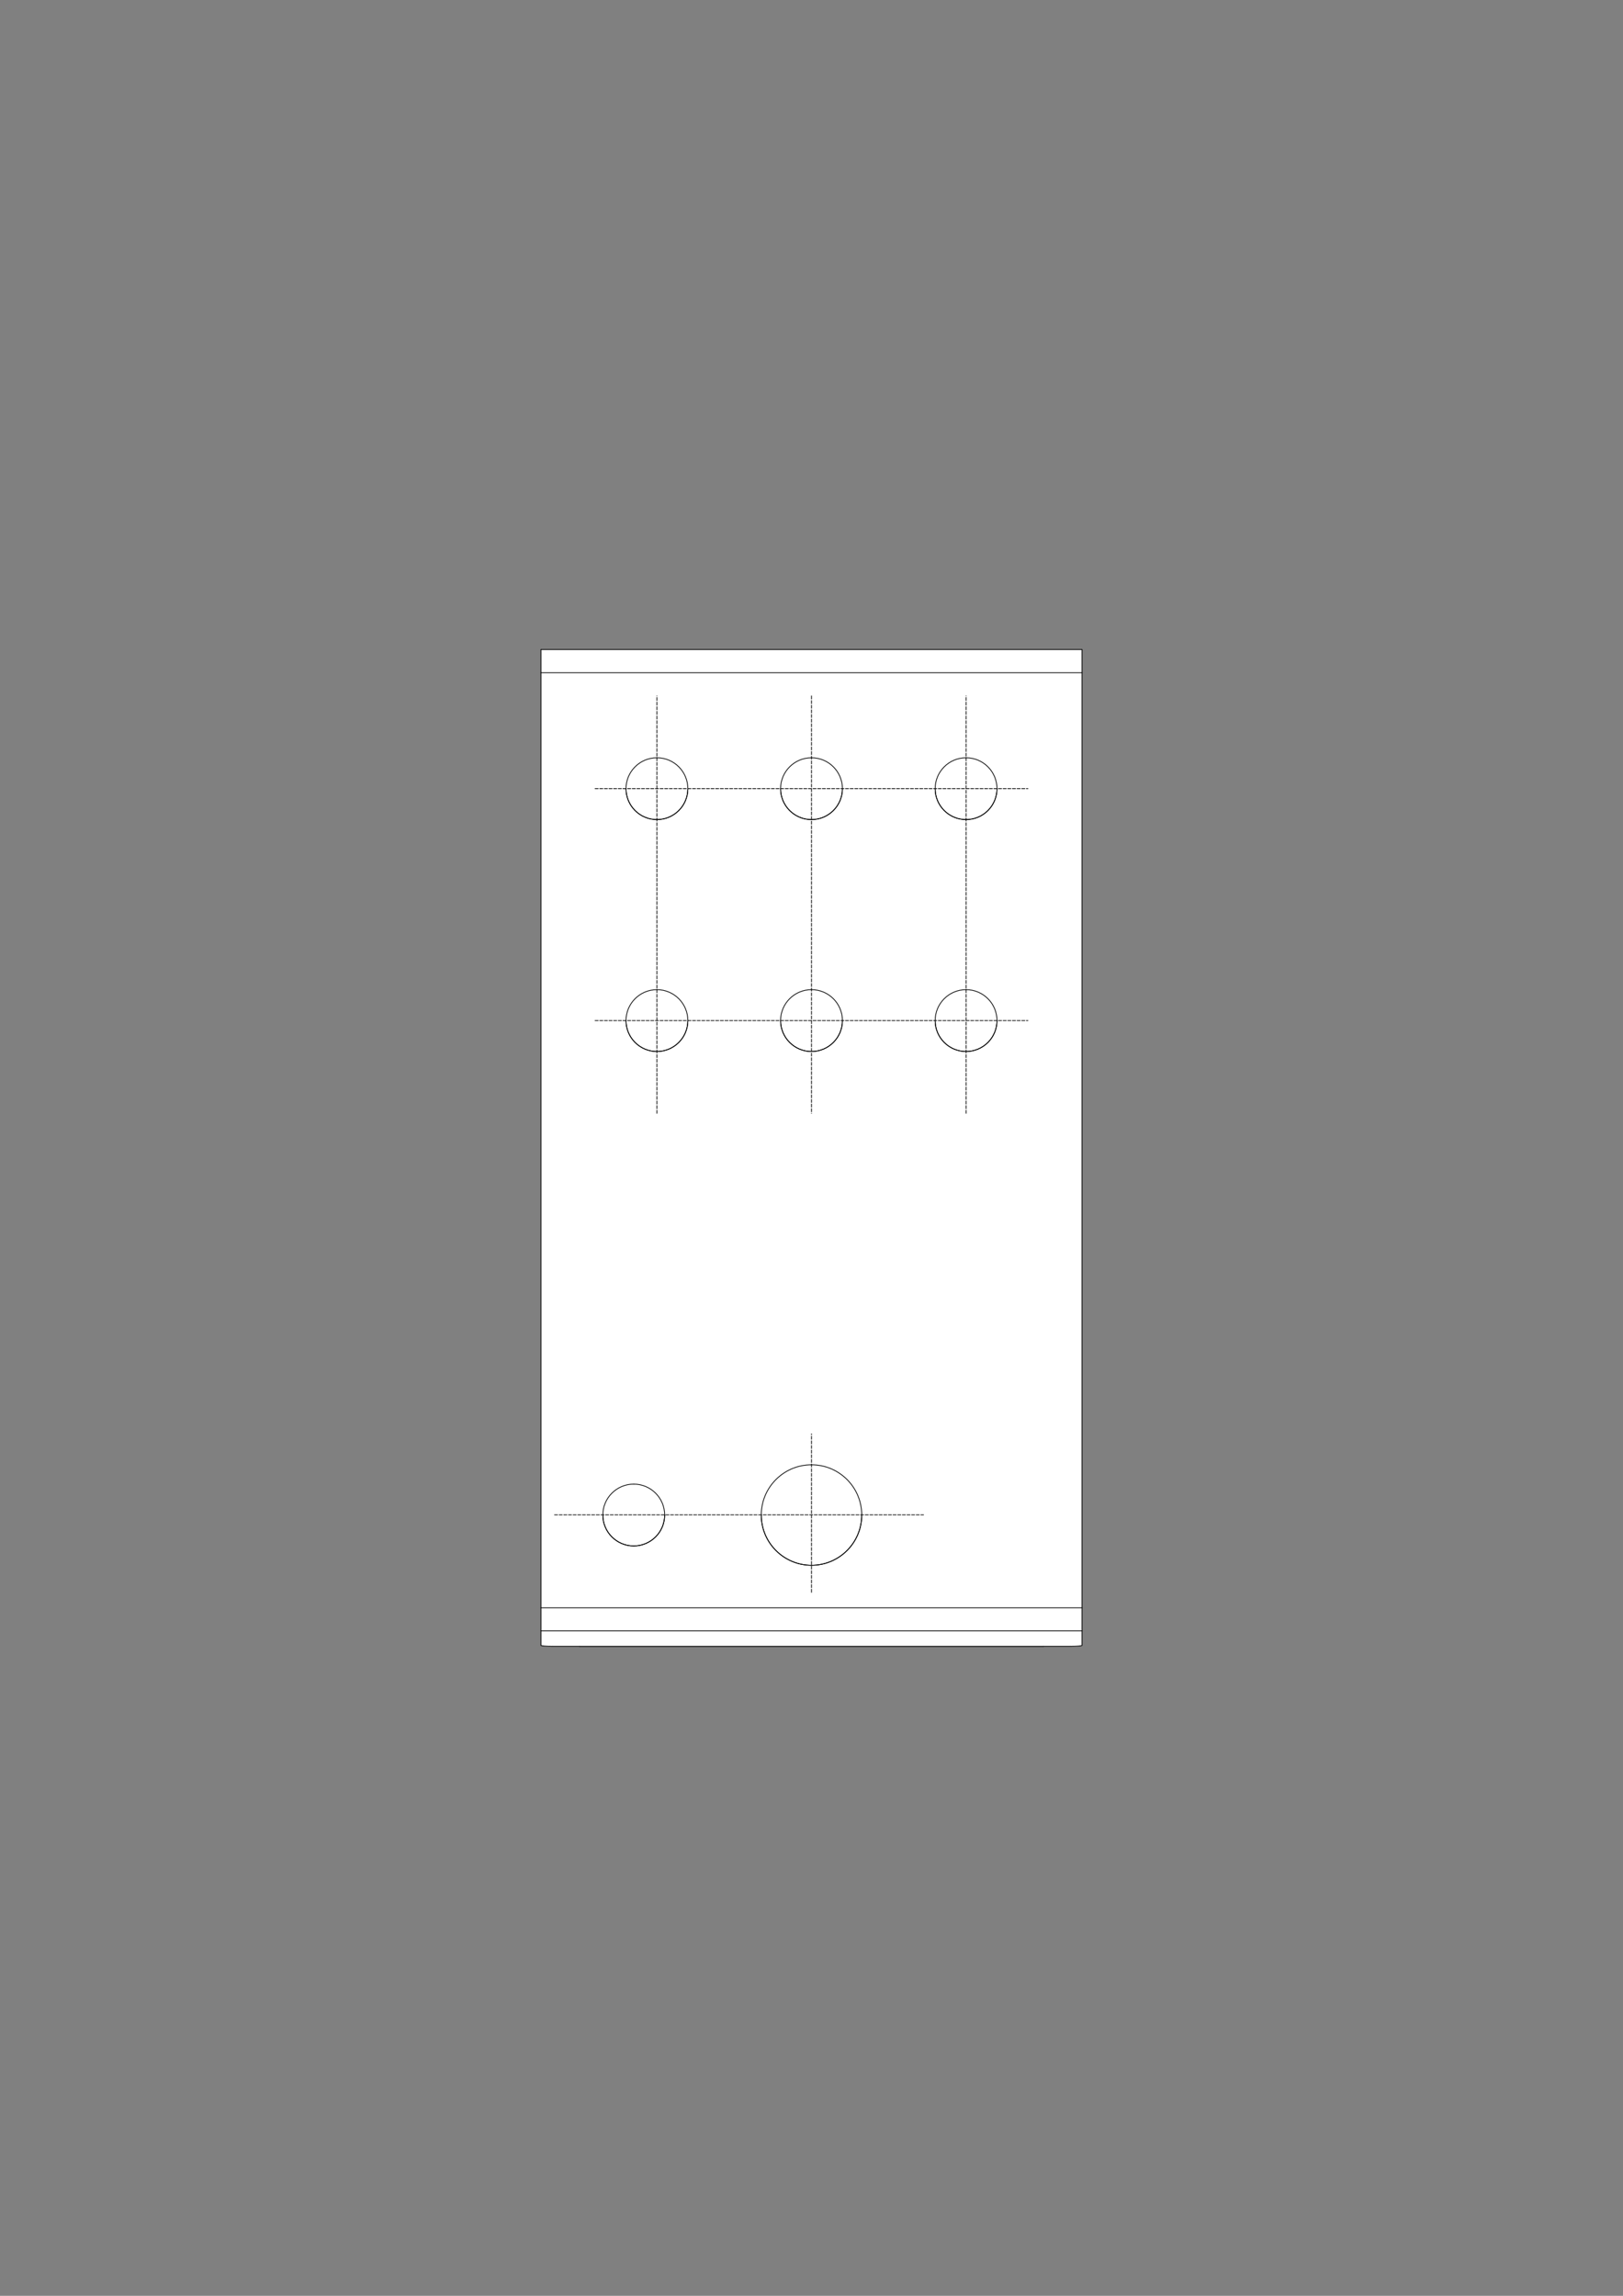 <?xml version='1.0' encoding='UTF-8' standalone='no'?>
<svg width="210mm" baseProfile="tiny" xmlns:svg="http://www.w3.org/2000/svg" xmlns:freecad="http://www.freecadweb.org/wiki/index.php?title=Svg_Namespace" xmlns:rdf="http://www.w3.org/1999/02/22-rdf-syntax-ns#" height="297mm" xmlns:dc="http://purl.org/dc/elements/1.1/" xmlns:xlink="http://www.w3.org/1999/xlink" xmlns:cc="http://creativecommons.org/ns#" version="1.2" xmlns:sodipodi="http://sodipodi.sourceforge.net/DTD/sodipodi-0.dtd" xmlns="http://www.w3.org/2000/svg" viewBox="0 0 2100 2970" xmlns:inkscape="http://www.inkscape.org/namespaces/inkscape">
 <rect x="0" y="0" width="2100" height="2970" fill="#808080" stroke="none"/>
 <title>FreeCAD SVG Export</title>
 <desc>Drawing page: Page exported from FreeCAD document: small_top</desc>
 <defs/>
 <g inkscape:groupmode="layer" inkscape:label="TechDraw" id="Page">
  <g stroke="black" fill="none" fill-rule="evenodd" stroke-linejoin="bevel" stroke-width="1" stroke-linecap="square" id="DrawingContent">
   <g stroke="none" font-family="Source Code Pro" font-size="35.278" fill="#ffffff" fill-opacity="1" font-style="normal" transform="matrix(1,0,0,1,1050,1485)" font-weight="400">
    <path d="M300,644.845 L335,644.803 C343.284,644.803 350,644.217 350,643.495 L350,624.81 L350,594.939 L350,-614.718 L350,-644.733 L-350,-644.733 L-350,-614.718 L-350,594.939 L-350,624.81 L-350,643.495 C-350,644.217 -343.284,644.803 -335,644.803 L-300,644.86 L300,644.845" fill-rule="evenodd" vector-effect="non-scaling-stroke"/>
   </g>
   <g stroke="none" font-family="Source Code Pro" font-size="35.278" fill="#ffffff" fill-opacity="1" font-style="normal" transform="matrix(1,0,0,1,1050,1485)" font-weight="400">
    <path d="M-350,594.939 L350,594.939 L350,-614.718 L-350,-614.718 L-350,594.939" fill-rule="evenodd" vector-effect="non-scaling-stroke"/>
   </g>
   <g stroke="none" font-family="Source Code Pro" font-size="35.278" fill="#ffffff" fill-opacity="1" font-style="normal" transform="matrix(1,0,0,1,1050,1485)" font-weight="400">
    <path d="M-350,-614.718 L350,-614.718 L350,-644.733 L-350,-644.733 L-350,-614.718" fill-rule="evenodd" vector-effect="non-scaling-stroke"/>
   </g>
   <g stroke="none" font-family="Source Code Pro" font-size="35.278" fill="#ffffff" fill-opacity="1" font-style="normal" transform="matrix(1,0,0,1,1050,1485)" font-weight="400">
    <path d="M-350,624.81 L350,624.81 L350,594.939 L-350,594.939 L-350,624.81" fill-rule="evenodd" vector-effect="non-scaling-stroke"/>
   </g>
   <g stroke="none" font-family="Source Code Pro" font-size="35.278" fill="#ffffff" fill-opacity="1" font-style="normal" transform="matrix(1,0,0,1,1050,1485)" font-weight="400">
    <path d="M-300,644.831 L300,644.803 L335,644.803 C343.284,644.803 350,644.217 350,643.495 L350,624.81 L-350,624.81 L-350,643.495 C-350,644.217 -343.284,644.803 -335,644.803 L-300,644.831" fill-rule="evenodd" vector-effect="non-scaling-stroke"/>
   </g>
   <g stroke="none" font-family="Source Code Pro" font-size="35.278" fill="#ffffff" fill-opacity="1" font-style="normal" transform="matrix(1,0,0,1,1050,1485)" font-weight="400">
    <path d="M65,474.939 C65,439.04 35.898,409.939 5.77111e-13,409.939 L5.79371e-13,409.939 C-35.898,409.939 -65,439.04 -65,474.939 C-65,510.837 -35.898,539.939 2.87733e-11,539.939 C35.898,539.939 65,510.837 65,474.939 " fill-rule="evenodd" vector-effect="non-scaling-stroke"/>
   </g>
   <g stroke="none" font-family="Source Code Pro" font-size="35.278" fill="#ffffff" fill-opacity="1" font-style="normal" transform="matrix(1,0,0,1,1050,1485)" font-weight="400">
    <path d="M65,474.939 C65,439.04 35.898,409.939 5.77111e-13,409.939 L5.79371e-13,409.939 C-35.898,409.939 -65,439.04 -65,474.939 L-65,474.939 C-64.996,510.835 -35.895,539.931 2.87411e-11,539.931 C35.895,539.931 64.996,510.835 65,474.939 " fill-rule="evenodd" vector-effect="non-scaling-stroke"/>
   </g>
   <g stroke="none" font-family="Source Code Pro" font-size="35.278" fill="#ffffff" fill-opacity="1" font-style="normal" transform="matrix(1,0,0,1,1050,1485)" font-weight="400">
    <path d="M240,-464.718 C240,-486.809 222.091,-504.718 200,-504.718 C177.909,-504.718 160,-486.809 160,-464.718 C160,-442.626 177.909,-424.718 200,-424.718 C222.091,-424.718 240,-442.626 240,-464.718 " fill-rule="evenodd" vector-effect="non-scaling-stroke"/>
   </g>
   <g stroke="none" font-family="Source Code Pro" font-size="35.278" fill="#ffffff" fill-opacity="1" font-style="normal" transform="matrix(1,0,0,1,1050,1485)" font-weight="400">
    <path d="M40,-164.718 C40,-186.809 22.091,-204.718 6.45511e-13,-204.718 L6.46219e-13,-204.718 C-22.091,-204.718 -40,-186.809 -40,-164.718 C-40,-142.626 -22.091,-124.718 1.7977e-11,-124.718 C22.091,-124.718 40,-142.626 40,-164.718 " fill-rule="evenodd" vector-effect="non-scaling-stroke"/>
   </g>
   <g stroke="none" font-family="Source Code Pro" font-size="35.278" fill="#ffffff" fill-opacity="1" font-style="normal" transform="matrix(1,0,0,1,1050,1485)" font-weight="400">
    <path d="M240,-164.718 C240,-186.809 222.091,-204.718 200,-204.718 C177.909,-204.718 160,-186.809 160,-164.718 C160,-142.626 177.909,-124.718 200,-124.718 C222.091,-124.718 240,-142.626 240,-164.718 " fill-rule="evenodd" vector-effect="non-scaling-stroke"/>
   </g>
   <g stroke="none" font-family="Source Code Pro" font-size="35.278" fill="#ffffff" fill-opacity="1" font-style="normal" transform="matrix(1,0,0,1,1050,1485)" font-weight="400">
    <path d="M40,-464.718 C40,-486.809 22.091,-504.718 7.1537e-13,-504.718 L7.17273e-13,-504.718 C-22.091,-504.718 -40,-486.809 -40,-464.718 C-40,-442.626 -22.091,-424.718 1.80513e-11,-424.718 C22.091,-424.718 40,-442.626 40,-464.718 " fill-rule="evenodd" vector-effect="non-scaling-stroke"/>
   </g>
   <g stroke="none" font-family="Source Code Pro" font-size="35.278" fill="#ffffff" fill-opacity="1" font-style="normal" transform="matrix(1,0,0,1,1050,1485)" font-weight="400">
    <path d="M-160,-464.718 C-160,-486.809 -177.909,-504.718 -200,-504.718 C-222.091,-504.718 -240,-486.809 -240,-464.718 C-240,-442.626 -222.091,-424.718 -200,-424.718 C-177.909,-424.718 -160,-442.626 -160,-464.718 " fill-rule="evenodd" vector-effect="non-scaling-stroke"/>
   </g>
   <g stroke="none" font-family="Source Code Pro" font-size="35.278" fill="#ffffff" fill-opacity="1" font-style="normal" transform="matrix(1,0,0,1,1050,1485)" font-weight="400">
    <path d="M-160,-164.718 C-160,-186.809 -177.909,-204.718 -200,-204.718 C-222.091,-204.718 -240,-186.809 -240,-164.718 C-240,-142.626 -222.091,-124.718 -200,-124.718 C-177.909,-124.718 -160,-142.626 -160,-164.718 " fill-rule="evenodd" vector-effect="non-scaling-stroke"/>
   </g>
   <g stroke="none" font-family="Source Code Pro" font-size="35.278" fill="#ffffff" fill-opacity="1" font-style="normal" transform="matrix(1,0,0,1,1050,1485)" font-weight="400">
    <path d="M-190,474.939 C-190,452.848 -207.909,434.939 -230,434.939 C-252.091,434.939 -270,452.848 -270,474.939 C-270,497.03 -252.091,514.939 -230,514.939 C-207.909,514.939 -190,497.03 -190,474.939 " fill-rule="evenodd" vector-effect="non-scaling-stroke"/>
   </g>
   <g stroke="none" font-family="Source Code Pro" font-size="35.278" fill="#ffffff" fill-opacity="1" font-style="normal" transform="matrix(1,0,0,1,1050,1485)" font-weight="400">
    <path d="M240,-464.718 C240,-486.809 222.091,-504.718 200,-504.718 C177.909,-504.718 160,-486.809 160,-464.718 L160,-464.718 C160.004,-442.629 177.912,-424.725 200,-424.725 C222.088,-424.725 239.996,-442.629 240,-464.718 " fill-rule="evenodd" vector-effect="non-scaling-stroke"/>
   </g>
   <g stroke="none" font-family="Source Code Pro" font-size="35.278" fill="#ffffff" fill-opacity="1" font-style="normal" transform="matrix(1,0,0,1,1050,1485)" font-weight="400">
    <path d="M40,-164.718 C40,-186.809 22.091,-204.718 6.45511e-13,-204.718 L6.46219e-13,-204.718 C-22.091,-204.718 -40,-186.809 -40,-164.718 L-40,-164.718 C-39.996,-142.629 -22.088,-124.725 1.79826e-11,-124.725 C22.088,-124.725 39.996,-142.629 40,-164.718 " fill-rule="evenodd" vector-effect="non-scaling-stroke"/>
   </g>
   <g stroke="none" font-family="Source Code Pro" font-size="35.278" fill="#ffffff" fill-opacity="1" font-style="normal" transform="matrix(1,0,0,1,1050,1485)" font-weight="400">
    <path d="M40,-464.718 C40,-486.809 22.091,-504.718 7.1537e-13,-504.718 L7.17273e-13,-504.718 C-22.091,-504.718 -40,-486.809 -40,-464.718 L-40,-464.718 C-39.996,-442.629 -22.088,-424.725 1.80524e-11,-424.725 C22.088,-424.725 39.996,-442.629 40,-464.718 " fill-rule="evenodd" vector-effect="non-scaling-stroke"/>
   </g>
   <g stroke="none" font-family="Source Code Pro" font-size="35.278" fill="#ffffff" fill-opacity="1" font-style="normal" transform="matrix(1,0,0,1,1050,1485)" font-weight="400">
    <path d="M240,-164.718 C240,-186.809 222.091,-204.718 200,-204.718 C177.909,-204.718 160,-186.809 160,-164.718 L160,-164.718 C160.004,-142.629 177.912,-124.725 200,-124.725 C222.088,-124.725 239.996,-142.629 240,-164.718 " fill-rule="evenodd" vector-effect="non-scaling-stroke"/>
   </g>
   <g stroke="none" font-family="Source Code Pro" font-size="35.278" fill="#ffffff" fill-opacity="1" font-style="normal" transform="matrix(1,0,0,1,1050,1485)" font-weight="400">
    <path d="M-160,-164.718 C-160,-186.809 -177.909,-204.718 -200,-204.718 C-222.091,-204.718 -240,-186.809 -240,-164.718 L-240,-164.718 C-239.996,-142.629 -222.088,-124.725 -200,-124.725 C-177.912,-124.725 -160.004,-142.629 -160,-164.718 " fill-rule="evenodd" vector-effect="non-scaling-stroke"/>
   </g>
   <g stroke="none" font-family="Source Code Pro" font-size="35.278" fill="#ffffff" fill-opacity="1" font-style="normal" transform="matrix(1,0,0,1,1050,1485)" font-weight="400">
    <path d="M-160,-464.718 C-160,-486.809 -177.909,-504.718 -200,-504.718 C-222.091,-504.718 -240,-486.809 -240,-464.718 L-240,-464.718 C-239.996,-442.629 -222.088,-424.725 -200,-424.725 C-177.912,-424.725 -160.004,-442.629 -160,-464.718 " fill-rule="evenodd" vector-effect="non-scaling-stroke"/>
   </g>
   <g stroke="none" font-family="Source Code Pro" font-size="35.278" fill="#ffffff" fill-opacity="1" font-style="normal" transform="matrix(1,0,0,1,1050,1485)" font-weight="400">
    <path d="M-190,474.939 C-190,452.848 -207.909,434.939 -230,434.939 C-252.091,434.939 -270,452.848 -270,474.939 L-270,474.939 C-269.996,497.027 -252.088,514.931 -230,514.931 C-207.912,514.931 -190.004,497.027 -190,474.939 " fill-rule="evenodd" vector-effect="non-scaling-stroke"/>
   </g>
   <g stroke="none" font-family="Source Code Pro" font-size="35.278" fill="#ffffff" fill-opacity="1" font-style="normal" transform="matrix(1,0,0,1,1050,1485)" font-weight="400">
    <path d="M300,644.845 L300,644.917 L-300,644.86 L300,644.845" fill-rule="evenodd" vector-effect="non-scaling-stroke"/>
   </g>
   <g stroke="none" font-family="Source Code Pro" font-size="35.278" fill="#ffffff" fill-opacity="1" font-style="normal" transform="matrix(1,0,0,1,1050,1485)" font-weight="400">
    <path d="M-65,474.939 C-65,510.837 -35.898,539.939 2.87733e-11,539.939 C35.898,539.939 65,510.837 65,474.939 L65,474.939 C64.996,510.835 35.895,539.931 2.87555e-11,539.931 C-35.895,539.931 -64.996,510.835 -65,474.939 " fill-rule="evenodd" vector-effect="non-scaling-stroke"/>
   </g>
   <g stroke="none" font-family="Source Code Pro" font-size="35.278" fill="#ffffff" fill-opacity="1" font-style="normal" transform="matrix(1,0,0,1,1050,1485)" font-weight="400">
    <path d="M-270,474.939 C-270,497.03 -252.091,514.939 -230,514.939 C-207.909,514.939 -190,497.03 -190,474.939 L-190,474.939 C-190.004,497.027 -207.912,514.931 -230,514.931 C-252.088,514.931 -269.996,497.027 -270,474.939 " fill-rule="evenodd" vector-effect="non-scaling-stroke"/>
   </g>
   <g stroke="none" font-family="Source Code Pro" font-size="35.278" fill="#ffffff" fill-opacity="1" font-style="normal" transform="matrix(1,0,0,1,1050,1485)" font-weight="400">
    <path d="M160,-464.718 C160,-442.626 177.909,-424.718 200,-424.718 C222.091,-424.718 240,-442.626 240,-464.718 L240,-464.718 C239.996,-442.629 222.088,-424.725 200,-424.725 C177.912,-424.725 160.004,-442.629 160,-464.718 " fill-rule="evenodd" vector-effect="non-scaling-stroke"/>
   </g>
   <g stroke="none" font-family="Source Code Pro" font-size="35.278" fill="#ffffff" fill-opacity="1" font-style="normal" transform="matrix(1,0,0,1,1050,1485)" font-weight="400">
    <path d="M-240,-464.718 C-240,-442.626 -222.091,-424.718 -200,-424.718 C-177.909,-424.718 -160,-442.626 -160,-464.718 L-160,-464.718 C-160.004,-442.629 -177.912,-424.725 -200,-424.725 C-222.088,-424.725 -239.996,-442.629 -240,-464.718 " fill-rule="evenodd" vector-effect="non-scaling-stroke"/>
   </g>
   <g stroke="none" font-family="Source Code Pro" font-size="35.278" fill="#ffffff" fill-opacity="1" font-style="normal" transform="matrix(1,0,0,1,1050,1485)" font-weight="400">
    <path d="M160,-164.718 C160,-142.626 177.909,-124.718 200,-124.718 C222.091,-124.718 240,-142.626 240,-164.718 L240,-164.718 C239.996,-142.629 222.088,-124.725 200,-124.725 C177.912,-124.725 160.004,-142.629 160,-164.718 " fill-rule="evenodd" vector-effect="non-scaling-stroke"/>
   </g>
   <g stroke="none" font-family="Source Code Pro" font-size="35.278" fill="#ffffff" fill-opacity="1" font-style="normal" transform="matrix(1,0,0,1,1050,1485)" font-weight="400">
    <path d="M-40,-464.718 C-40,-442.626 -22.091,-424.718 1.80513e-11,-424.718 C22.091,-424.718 40,-442.626 40,-464.718 L40,-464.718 C39.996,-442.629 22.088,-424.725 1.80524e-11,-424.725 C-22.088,-424.725 -39.996,-442.629 -40,-464.718 " fill-rule="evenodd" vector-effect="non-scaling-stroke"/>
   </g>
   <g stroke="none" font-family="Source Code Pro" font-size="35.278" fill="#ffffff" fill-opacity="1" font-style="normal" transform="matrix(1,0,0,1,1050,1485)" font-weight="400">
    <path d="M-40,-164.718 C-40,-142.626 -22.091,-124.718 1.7977e-11,-124.718 C22.091,-124.718 40,-142.626 40,-164.718 L40,-164.718 C39.996,-142.629 22.088,-124.725 1.79826e-11,-124.725 C-22.088,-124.725 -39.996,-142.629 -40,-164.718 " fill-rule="evenodd" vector-effect="non-scaling-stroke"/>
   </g>
   <g stroke="none" font-family="Source Code Pro" font-size="35.278" fill="#ffffff" fill-opacity="1" font-style="normal" transform="matrix(1,0,0,1,1050,1485)" font-weight="400">
    <path d="M-240,-164.718 C-240,-142.626 -222.091,-124.718 -200,-124.718 C-177.909,-124.718 -160,-142.626 -160,-164.718 L-160,-164.718 C-160.004,-142.629 -177.912,-124.725 -200,-124.725 C-222.088,-124.725 -239.996,-142.629 -240,-164.718 " fill-rule="evenodd" vector-effect="non-scaling-stroke"/>
   </g>
   <g stroke="#000000" font-family="Source Code Pro" font-size="35.278" fill="none" stroke-linejoin="bevel" font-style="normal" stroke-opacity="1" transform="matrix(1,0,0,1,1050,1485)" font-weight="400" stroke-width="1" stroke-linecap="round">
    <path d="M-350,-614.718 L-350,-644.733" fill-rule="evenodd" vector-effect="non-scaling-stroke"/>
   </g>
   <g stroke="#000000" font-family="Source Code Pro" font-size="35.278" fill="none" stroke-linejoin="bevel" font-style="normal" stroke-opacity="1" transform="matrix(1,0,0,1,1050,1485)" font-weight="400" stroke-width="1" stroke-linecap="round">
    <path d="M-65,474.939 C-64.996,510.835 -35.895,539.931 2.87411e-11,539.931 C35.895,539.931 64.996,510.835 65,474.939 " fill-rule="evenodd" vector-effect="non-scaling-stroke"/>
   </g>
   <g stroke="#000000" font-family="Source Code Pro" font-size="35.278" fill="none" stroke-linejoin="bevel" font-style="normal" stroke-opacity="1" transform="matrix(1,0,0,1,1050,1485)" font-weight="400" stroke-width="1" stroke-linecap="round">
    <path d="M160,-164.718 C160.004,-142.629 177.912,-124.725 200,-124.725 C222.088,-124.725 239.996,-142.629 240,-164.718 " fill-rule="evenodd" vector-effect="non-scaling-stroke"/>
   </g>
   <g stroke="#000000" font-family="Source Code Pro" font-size="35.278" fill="none" stroke-linejoin="bevel" font-style="normal" stroke-opacity="1" transform="matrix(1,0,0,1,1050,1485)" font-weight="400" stroke-width="1" stroke-linecap="round">
    <path d="M160,-464.718 C160.004,-442.629 177.912,-424.725 200,-424.725 C222.088,-424.725 239.996,-442.629 240,-464.718 " fill-rule="evenodd" vector-effect="non-scaling-stroke"/>
   </g>
   <g stroke="#000000" font-family="Source Code Pro" font-size="35.278" fill="none" stroke-linejoin="bevel" font-style="normal" stroke-opacity="1" transform="matrix(1,0,0,1,1050,1485)" font-weight="400" stroke-width="1" stroke-linecap="round">
    <path d="M-40,-164.718 C-39.996,-142.629 -22.088,-124.725 1.79826e-11,-124.725 C22.088,-124.725 39.996,-142.629 40,-164.718 " fill-rule="evenodd" vector-effect="non-scaling-stroke"/>
   </g>
   <g stroke="#000000" font-family="Source Code Pro" font-size="35.278" fill="none" stroke-linejoin="bevel" font-style="normal" stroke-opacity="1" transform="matrix(1,0,0,1,1050,1485)" font-weight="400" stroke-width="1" stroke-linecap="round">
    <path d="M-40,-464.718 C-39.996,-442.629 -22.088,-424.725 1.80524e-11,-424.725 C22.088,-424.725 39.996,-442.629 40,-464.718 " fill-rule="evenodd" vector-effect="non-scaling-stroke"/>
   </g>
   <g stroke="#000000" font-family="Source Code Pro" font-size="35.278" fill="none" stroke-linejoin="bevel" font-style="normal" stroke-opacity="1" transform="matrix(1,0,0,1,1050,1485)" font-weight="400" stroke-width="1" stroke-linecap="round">
    <path d="M-270,474.939 C-269.996,497.027 -252.088,514.931 -230,514.931 C-207.912,514.931 -190.004,497.027 -190,474.939 " fill-rule="evenodd" vector-effect="non-scaling-stroke"/>
   </g>
   <g stroke="#000000" font-family="Source Code Pro" font-size="35.278" fill="none" stroke-linejoin="bevel" font-style="normal" stroke-opacity="1" transform="matrix(1,0,0,1,1050,1485)" font-weight="400" stroke-width="1" stroke-linecap="round">
    <path d="M-240,-164.718 C-239.996,-142.629 -222.088,-124.725 -200,-124.725 C-177.912,-124.725 -160.004,-142.629 -160,-164.718 " fill-rule="evenodd" vector-effect="non-scaling-stroke"/>
   </g>
   <g stroke="#000000" font-family="Source Code Pro" font-size="35.278" fill="none" stroke-linejoin="bevel" font-style="normal" stroke-opacity="1" transform="matrix(1,0,0,1,1050,1485)" font-weight="400" stroke-width="1" stroke-linecap="round">
    <path d="M-240,-464.718 C-239.996,-442.629 -222.088,-424.725 -200,-424.725 C-177.912,-424.725 -160.004,-442.629 -160,-464.718 " fill-rule="evenodd" vector-effect="non-scaling-stroke"/>
   </g>
   <g stroke="#000000" font-family="Source Code Pro" font-size="35.278" fill="none" stroke-linejoin="bevel" font-style="normal" stroke-opacity="1" transform="matrix(1,0,0,1,1050,1485)" font-weight="400" stroke-width="1" stroke-linecap="round">
    <path d="M350,-614.718 L350,-644.733" fill-rule="evenodd" vector-effect="non-scaling-stroke"/>
   </g>
   <g stroke="#000000" font-family="Source Code Pro" font-size="35.278" fill="none" stroke-linejoin="bevel" font-style="normal" stroke-opacity="1" transform="matrix(1,0,0,1,1050,1485)" font-weight="400" stroke-width="1" stroke-linecap="round">
    <path d="M-350,594.939 L-350,-614.718" fill-rule="evenodd" vector-effect="non-scaling-stroke"/>
   </g>
   <g stroke="#000000" font-family="Source Code Pro" font-size="35.278" fill="none" stroke-linejoin="bevel" font-style="normal" stroke-opacity="1" transform="matrix(1,0,0,1,1050,1485)" font-weight="400" stroke-width="1" stroke-linecap="round">
    <path d="M350,594.939 L350,-614.718" fill-rule="evenodd" vector-effect="non-scaling-stroke"/>
   </g>
   <g stroke="#000000" font-family="Source Code Pro" font-size="35.278" fill="none" stroke-linejoin="bevel" font-style="normal" stroke-opacity="1" transform="matrix(1,0,0,1,1050,1485)" font-weight="400" stroke-width="1" stroke-linecap="round">
    <path d="M5.79371e-13,409.939 C-35.898,409.939 -65,439.04 -65,474.939 " fill-rule="evenodd" vector-effect="non-scaling-stroke"/>
   </g>
   <g stroke="#000000" font-family="Source Code Pro" font-size="35.278" fill="none" stroke-linejoin="bevel" font-style="normal" stroke-opacity="1" transform="matrix(1,0,0,1,1050,1485)" font-weight="400" stroke-width="1" stroke-linecap="round">
    <path d="M-65,474.939 C-65,510.837 -35.898,539.939 2.87733e-11,539.939 C35.898,539.939 65,510.837 65,474.939 " fill-rule="evenodd" vector-effect="non-scaling-stroke"/>
   </g>
   <g stroke="#000000" font-family="Source Code Pro" font-size="35.278" fill="none" stroke-linejoin="bevel" font-style="normal" stroke-opacity="1" transform="matrix(1,0,0,1,1050,1485)" font-weight="400" stroke-width="1" stroke-linecap="round">
    <path d="M65,474.939 C65,439.04 35.898,409.939 5.77111e-13,409.939 " fill-rule="evenodd" vector-effect="non-scaling-stroke"/>
   </g>
   <g stroke="#000000" font-family="Source Code Pro" font-size="35.278" fill="none" stroke-linejoin="bevel" font-style="normal" stroke-opacity="1" transform="matrix(1,0,0,1,1050,1485)" font-weight="400" stroke-width="1" stroke-linecap="round">
    <path d="M200,-204.718 C177.909,-204.718 160,-186.809 160,-164.718 " fill-rule="evenodd" vector-effect="non-scaling-stroke"/>
   </g>
   <g stroke="#000000" font-family="Source Code Pro" font-size="35.278" fill="none" stroke-linejoin="bevel" font-style="normal" stroke-opacity="1" transform="matrix(1,0,0,1,1050,1485)" font-weight="400" stroke-width="1" stroke-linecap="round">
    <path d="M160,-164.718 C160,-142.626 177.909,-124.718 200,-124.718 C222.091,-124.718 240,-142.626 240,-164.718 " fill-rule="evenodd" vector-effect="non-scaling-stroke"/>
   </g>
   <g stroke="#000000" font-family="Source Code Pro" font-size="35.278" fill="none" stroke-linejoin="bevel" font-style="normal" stroke-opacity="1" transform="matrix(1,0,0,1,1050,1485)" font-weight="400" stroke-width="1" stroke-linecap="round">
    <path d="M240,-164.718 C240,-186.809 222.091,-204.718 200,-204.718 " fill-rule="evenodd" vector-effect="non-scaling-stroke"/>
   </g>
   <g stroke="#000000" font-family="Source Code Pro" font-size="35.278" fill="none" stroke-linejoin="bevel" font-style="normal" stroke-opacity="1" transform="matrix(1,0,0,1,1050,1485)" font-weight="400" stroke-width="1" stroke-linecap="round">
    <path d="M200,-504.718 C177.909,-504.718 160,-486.809 160,-464.718 " fill-rule="evenodd" vector-effect="non-scaling-stroke"/>
   </g>
   <g stroke="#000000" font-family="Source Code Pro" font-size="35.278" fill="none" stroke-linejoin="bevel" font-style="normal" stroke-opacity="1" transform="matrix(1,0,0,1,1050,1485)" font-weight="400" stroke-width="1" stroke-linecap="round">
    <path d="M160,-464.718 C160,-442.626 177.909,-424.718 200,-424.718 C222.091,-424.718 240,-442.626 240,-464.718 " fill-rule="evenodd" vector-effect="non-scaling-stroke"/>
   </g>
   <g stroke="#000000" font-family="Source Code Pro" font-size="35.278" fill="none" stroke-linejoin="bevel" font-style="normal" stroke-opacity="1" transform="matrix(1,0,0,1,1050,1485)" font-weight="400" stroke-width="1" stroke-linecap="round">
    <path d="M240,-464.718 C240,-486.809 222.091,-504.718 200,-504.718 " fill-rule="evenodd" vector-effect="non-scaling-stroke"/>
   </g>
   <g stroke="#000000" font-family="Source Code Pro" font-size="35.278" fill="none" stroke-linejoin="bevel" font-style="normal" stroke-opacity="1" transform="matrix(1,0,0,1,1050,1485)" font-weight="400" stroke-width="1" stroke-linecap="round">
    <path d="M6.46219e-13,-204.718 C-22.091,-204.718 -40,-186.809 -40,-164.718 " fill-rule="evenodd" vector-effect="non-scaling-stroke"/>
   </g>
   <g stroke="#000000" font-family="Source Code Pro" font-size="35.278" fill="none" stroke-linejoin="bevel" font-style="normal" stroke-opacity="1" transform="matrix(1,0,0,1,1050,1485)" font-weight="400" stroke-width="1" stroke-linecap="round">
    <path d="M-40,-164.718 C-40,-142.626 -22.091,-124.718 1.7977e-11,-124.718 C22.091,-124.718 40,-142.626 40,-164.718 " fill-rule="evenodd" vector-effect="non-scaling-stroke"/>
   </g>
   <g stroke="#000000" font-family="Source Code Pro" font-size="35.278" fill="none" stroke-linejoin="bevel" font-style="normal" stroke-opacity="1" transform="matrix(1,0,0,1,1050,1485)" font-weight="400" stroke-width="1" stroke-linecap="round">
    <path d="M40,-164.718 C40,-186.809 22.091,-204.718 6.45511e-13,-204.718 " fill-rule="evenodd" vector-effect="non-scaling-stroke"/>
   </g>
   <g stroke="#000000" font-family="Source Code Pro" font-size="35.278" fill="none" stroke-linejoin="bevel" font-style="normal" stroke-opacity="1" transform="matrix(1,0,0,1,1050,1485)" font-weight="400" stroke-width="1" stroke-linecap="round">
    <path d="M7.17273e-13,-504.718 C-22.091,-504.718 -40,-486.809 -40,-464.718 " fill-rule="evenodd" vector-effect="non-scaling-stroke"/>
   </g>
   <g stroke="#000000" font-family="Source Code Pro" font-size="35.278" fill="none" stroke-linejoin="bevel" font-style="normal" stroke-opacity="1" transform="matrix(1,0,0,1,1050,1485)" font-weight="400" stroke-width="1" stroke-linecap="round">
    <path d="M-40,-464.718 C-40,-442.626 -22.091,-424.718 1.80513e-11,-424.718 C22.091,-424.718 40,-442.626 40,-464.718 " fill-rule="evenodd" vector-effect="non-scaling-stroke"/>
   </g>
   <g stroke="#000000" font-family="Source Code Pro" font-size="35.278" fill="none" stroke-linejoin="bevel" font-style="normal" stroke-opacity="1" transform="matrix(1,0,0,1,1050,1485)" font-weight="400" stroke-width="1" stroke-linecap="round">
    <path d="M40,-464.718 C40,-486.809 22.091,-504.718 7.1537e-13,-504.718 " fill-rule="evenodd" vector-effect="non-scaling-stroke"/>
   </g>
   <g stroke="#000000" font-family="Source Code Pro" font-size="35.278" fill="none" stroke-linejoin="bevel" font-style="normal" stroke-opacity="1" transform="matrix(1,0,0,1,1050,1485)" font-weight="400" stroke-width="1" stroke-linecap="round">
    <path d="M-230,434.939 C-252.091,434.939 -270,452.848 -270,474.939 " fill-rule="evenodd" vector-effect="non-scaling-stroke"/>
   </g>
   <g stroke="#000000" font-family="Source Code Pro" font-size="35.278" fill="none" stroke-linejoin="bevel" font-style="normal" stroke-opacity="1" transform="matrix(1,0,0,1,1050,1485)" font-weight="400" stroke-width="1" stroke-linecap="round">
    <path d="M-270,474.939 C-270,497.03 -252.091,514.939 -230,514.939 C-207.909,514.939 -190,497.03 -190,474.939 " fill-rule="evenodd" vector-effect="non-scaling-stroke"/>
   </g>
   <g stroke="#000000" font-family="Source Code Pro" font-size="35.278" fill="none" stroke-linejoin="bevel" font-style="normal" stroke-opacity="1" transform="matrix(1,0,0,1,1050,1485)" font-weight="400" stroke-width="1" stroke-linecap="round">
    <path d="M-190,474.939 C-190,452.848 -207.909,434.939 -230,434.939 " fill-rule="evenodd" vector-effect="non-scaling-stroke"/>
   </g>
   <g stroke="#000000" font-family="Source Code Pro" font-size="35.278" fill="none" stroke-linejoin="bevel" font-style="normal" stroke-opacity="1" transform="matrix(1,0,0,1,1050,1485)" font-weight="400" stroke-width="1" stroke-linecap="round">
    <path d="M-200,-204.718 C-222.091,-204.718 -240,-186.809 -240,-164.718 " fill-rule="evenodd" vector-effect="non-scaling-stroke"/>
   </g>
   <g stroke="#000000" font-family="Source Code Pro" font-size="35.278" fill="none" stroke-linejoin="bevel" font-style="normal" stroke-opacity="1" transform="matrix(1,0,0,1,1050,1485)" font-weight="400" stroke-width="1" stroke-linecap="round">
    <path d="M-240,-164.718 C-240,-142.626 -222.091,-124.718 -200,-124.718 C-177.909,-124.718 -160,-142.626 -160,-164.718 " fill-rule="evenodd" vector-effect="non-scaling-stroke"/>
   </g>
   <g stroke="#000000" font-family="Source Code Pro" font-size="35.278" fill="none" stroke-linejoin="bevel" font-style="normal" stroke-opacity="1" transform="matrix(1,0,0,1,1050,1485)" font-weight="400" stroke-width="1" stroke-linecap="round">
    <path d="M-160,-164.718 C-160,-186.809 -177.909,-204.718 -200,-204.718 " fill-rule="evenodd" vector-effect="non-scaling-stroke"/>
   </g>
   <g stroke="#000000" font-family="Source Code Pro" font-size="35.278" fill="none" stroke-linejoin="bevel" font-style="normal" stroke-opacity="1" transform="matrix(1,0,0,1,1050,1485)" font-weight="400" stroke-width="1" stroke-linecap="round">
    <path d="M-200,-504.718 C-222.091,-504.718 -240,-486.809 -240,-464.718 " fill-rule="evenodd" vector-effect="non-scaling-stroke"/>
   </g>
   <g stroke="#000000" font-family="Source Code Pro" font-size="35.278" fill="none" stroke-linejoin="bevel" font-style="normal" stroke-opacity="1" transform="matrix(1,0,0,1,1050,1485)" font-weight="400" stroke-width="1" stroke-linecap="round">
    <path d="M-240,-464.718 C-240,-442.626 -222.091,-424.718 -200,-424.718 C-177.909,-424.718 -160,-442.626 -160,-464.718 " fill-rule="evenodd" vector-effect="non-scaling-stroke"/>
   </g>
   <g stroke="#000000" font-family="Source Code Pro" font-size="35.278" fill="none" stroke-linejoin="bevel" font-style="normal" stroke-opacity="1" transform="matrix(1,0,0,1,1050,1485)" font-weight="400" stroke-width="1" stroke-linecap="round">
    <path d="M-160,-464.718 C-160,-486.809 -177.909,-504.718 -200,-504.718 " fill-rule="evenodd" vector-effect="non-scaling-stroke"/>
   </g>
   <g stroke="#000000" font-family="Source Code Pro" font-size="35.278" fill="none" stroke-linejoin="bevel" font-style="normal" stroke-opacity="1" transform="matrix(1,0,0,1,1050,1485)" font-weight="400" stroke-width="1" stroke-linecap="round">
    <path d="M-350,624.81 L-350,594.939" fill-rule="evenodd" vector-effect="non-scaling-stroke"/>
   </g>
   <g stroke="#000000" font-family="Source Code Pro" font-size="35.278" fill="none" stroke-linejoin="bevel" font-style="normal" stroke-opacity="1" transform="matrix(1,0,0,1,1050,1485)" font-weight="400" stroke-width="1" stroke-linecap="round">
    <path d="M350,624.81 L350,594.939" fill-rule="evenodd" vector-effect="non-scaling-stroke"/>
   </g>
   <g stroke="#000000" font-family="Source Code Pro" font-size="35.278" fill="none" stroke-linejoin="bevel" font-style="normal" stroke-opacity="1" transform="matrix(1,0,0,1,1050,1485)" font-weight="400" stroke-width="1" stroke-linecap="round">
    <path d="M-350,643.495 L-350,624.81" fill-rule="evenodd" vector-effect="non-scaling-stroke"/>
   </g>
   <g stroke="#000000" font-family="Source Code Pro" font-size="35.278" fill="none" stroke-linejoin="bevel" font-style="normal" stroke-opacity="1" transform="matrix(1,0,0,1,1050,1485)" font-weight="400" stroke-width="1" stroke-linecap="round">
    <path d="M-335,644.803 L-300,644.803" fill-rule="evenodd" vector-effect="non-scaling-stroke"/>
   </g>
   <g stroke="#000000" font-family="Source Code Pro" font-size="35.278" fill="none" stroke-linejoin="bevel" font-style="normal" stroke-opacity="1" transform="matrix(1,0,0,1,1050,1485)" font-weight="400" stroke-width="1" stroke-linecap="round">
    <path d="M-335,644.803 C-343.284,644.803 -350,644.217 -350,643.495 " fill-rule="evenodd" vector-effect="non-scaling-stroke"/>
   </g>
   <g stroke="#000000" font-family="Source Code Pro" font-size="35.278" fill="none" stroke-linejoin="bevel" font-style="normal" stroke-opacity="1" transform="matrix(1,0,0,1,1050,1485)" font-weight="400" stroke-width="1" stroke-linecap="round">
    <path d="M300,644.803 L335,644.803" fill-rule="evenodd" vector-effect="non-scaling-stroke"/>
   </g>
   <g stroke="#000000" font-family="Source Code Pro" font-size="35.278" fill="none" stroke-linejoin="bevel" font-style="normal" stroke-opacity="1" transform="matrix(1,0,0,1,1050,1485)" font-weight="400" stroke-width="1" stroke-linecap="round">
    <path d="M335,644.803 C343.284,644.803 350,644.217 350,643.495 " fill-rule="evenodd" vector-effect="non-scaling-stroke"/>
   </g>
   <g stroke="#000000" font-family="Source Code Pro" font-size="35.278" fill="none" stroke-linejoin="bevel" font-style="normal" stroke-opacity="1" transform="matrix(1,0,0,1,1050,1485)" font-weight="400" stroke-width="1" stroke-linecap="round">
    <path d="M350,643.495 L350,624.81" fill-rule="evenodd" vector-effect="non-scaling-stroke"/>
   </g>
   <g stroke="#000000" font-family="Source Code Pro" font-size="35.278" fill="none" stroke-linejoin="bevel" font-style="normal" stroke-opacity="1" transform="matrix(1,0,0,1,1050,1485)" font-weight="400" stroke-width="1" stroke-linecap="round">
    <path d="M-300,644.803 L300,644.803" fill-rule="evenodd" vector-effect="non-scaling-stroke"/>
   </g>
   <g stroke="#000000" font-family="Source Code Pro" font-size="35.278" fill="none" stroke-linejoin="bevel" font-style="normal" stroke-opacity="1" transform="matrix(1,0,0,1,1050,1485)" font-weight="400" stroke-width="1" stroke-linecap="round">
    <path d="M-300,644.803 L-300,644.917" fill-rule="evenodd" vector-effect="non-scaling-stroke"/>
   </g>
   <g stroke="#000000" font-family="Source Code Pro" font-size="35.278" fill="none" stroke-linejoin="bevel" font-style="normal" stroke-opacity="1" transform="matrix(1,0,0,1,1050,1485)" font-weight="400" stroke-width="1" stroke-linecap="round">
    <path d="M300,644.803 L300,644.917" fill-rule="evenodd" vector-effect="non-scaling-stroke"/>
   </g>
   <g stroke="#000000" font-family="Source Code Pro" font-size="35.278" fill="none" stroke-linejoin="bevel" font-style="normal" stroke-opacity="1" transform="matrix(1,0,0,1,1050,1485)" font-weight="400" stroke-width="1" stroke-linecap="round">
    <path d="M350,-644.733 L-350,-644.733" fill-rule="evenodd" vector-effect="non-scaling-stroke"/>
   </g>
   <g stroke="#000000" font-family="Source Code Pro" font-size="35.278" fill="none" stroke-linejoin="bevel" font-style="normal" stroke-opacity="1" transform="matrix(1,0,0,1,1050,1485)" font-weight="400" stroke-width="1" stroke-linecap="round">
    <path d="M-300,644.917 L300,644.917" fill-rule="evenodd" vector-effect="non-scaling-stroke"/>
   </g>
   <g stroke="#000000" font-family="Source Code Pro" font-size="35.278" fill="none" stroke-linejoin="bevel" font-style="normal" stroke-opacity="1" transform="matrix(1,0,0,1,1050,1485)" font-weight="400" stroke-width="1" stroke-linecap="round">
    <path d="M-350,-614.718 L350,-614.718" fill-rule="evenodd" vector-effect="non-scaling-stroke"/>
   </g>
   <g stroke="#000000" font-family="Source Code Pro" font-size="35.278" fill="none" stroke-linejoin="bevel" font-style="normal" stroke-opacity="1" transform="matrix(1,0,0,1,1050,1485)" font-weight="400" stroke-width="1" stroke-linecap="round">
    <path d="M-350,594.939 L350,594.939" fill-rule="evenodd" vector-effect="non-scaling-stroke"/>
   </g>
   <g stroke="#000000" font-family="Source Code Pro" font-size="35.278" fill="none" stroke-linejoin="bevel" font-style="normal" stroke-opacity="1" transform="matrix(1,0,0,1,1050,1485)" font-weight="400" stroke-width="1" stroke-linecap="round">
    <path d="M-350,624.81 L350,624.81" fill-rule="evenodd" vector-effect="non-scaling-stroke"/>
   </g>
   <g stroke-dashoffset="0" stroke="#000000" font-family="Source Code Pro" font-size="35.278" fill="none" stroke-linejoin="bevel" font-style="normal" stroke-opacity="1" stroke-dasharray="4,2" transform="matrix(1,0,0,1,1050,1485)" font-weight="400" stroke-width="1" stroke-linecap="round">
    <path d="M-200,-44.718 L-200,-584.718" fill-rule="evenodd" vector-effect="non-scaling-stroke"/>
   </g>
   <g stroke-dashoffset="0" stroke="#000000" font-family="Source Code Pro" font-size="35.278" fill="none" stroke-linejoin="bevel" font-style="normal" stroke-opacity="1" stroke-dasharray="4,2" transform="matrix(1,0,0,1,1050,1485)" font-weight="400" stroke-width="1" stroke-linecap="round">
    <path d="M7.10543e-13,-584.718 L7.10543e-13,-44.718" fill-rule="evenodd" vector-effect="non-scaling-stroke"/>
   </g>
   <g stroke-dashoffset="0" stroke="#000000" font-family="Source Code Pro" font-size="35.278" fill="none" stroke-linejoin="bevel" font-style="normal" stroke-opacity="1" stroke-dasharray="4,2" transform="matrix(1,0,0,1,1050,1485)" font-weight="400" stroke-width="1" stroke-linecap="round">
    <path d="M200,-44.718 L200,-584.718" fill-rule="evenodd" vector-effect="non-scaling-stroke"/>
   </g>
   <g stroke-dashoffset="0" stroke="#000000" font-family="Source Code Pro" font-size="35.278" fill="none" stroke-linejoin="bevel" font-style="normal" stroke-opacity="1" stroke-dasharray="4,2" transform="matrix(1,0,0,1,1050,1485)" font-weight="400" stroke-width="1" stroke-linecap="round">
    <path d="M-280,-464.718 L280,-464.718" fill-rule="evenodd" vector-effect="non-scaling-stroke"/>
   </g>
   <g stroke-dashoffset="0" stroke="#000000" font-family="Source Code Pro" font-size="35.278" fill="none" stroke-linejoin="bevel" font-style="normal" stroke-opacity="1" stroke-dasharray="4,2" transform="matrix(1,0,0,1,1050,1485)" font-weight="400" stroke-width="1" stroke-linecap="round">
    <path d="M-280,-164.718 L280,-164.718" fill-rule="evenodd" vector-effect="non-scaling-stroke"/>
   </g>
   <g stroke-dashoffset="0" stroke="#000000" font-family="Source Code Pro" font-size="35.278" fill="none" stroke-linejoin="bevel" font-style="normal" stroke-opacity="1" stroke-dasharray="4,2" transform="matrix(1,0,0,1,1050,1485)" font-weight="400" stroke-width="1" stroke-linecap="round">
    <path d="M5.73902e-13,574.939 L5.73902e-13,369.939" fill-rule="evenodd" vector-effect="non-scaling-stroke"/>
   </g>
   <g stroke-dashoffset="0" stroke="#000000" font-family="Source Code Pro" font-size="35.278" fill="none" stroke-linejoin="bevel" font-style="normal" stroke-opacity="1" stroke-dasharray="4,2" transform="matrix(1,0,0,1,1050,1485)" font-weight="400" stroke-width="1" stroke-linecap="round">
    <path d="M-332.5,474.689 L145,474.689" fill-rule="evenodd" vector-effect="non-scaling-stroke"/>
   </g>
  </g>
 </g>
</svg>
